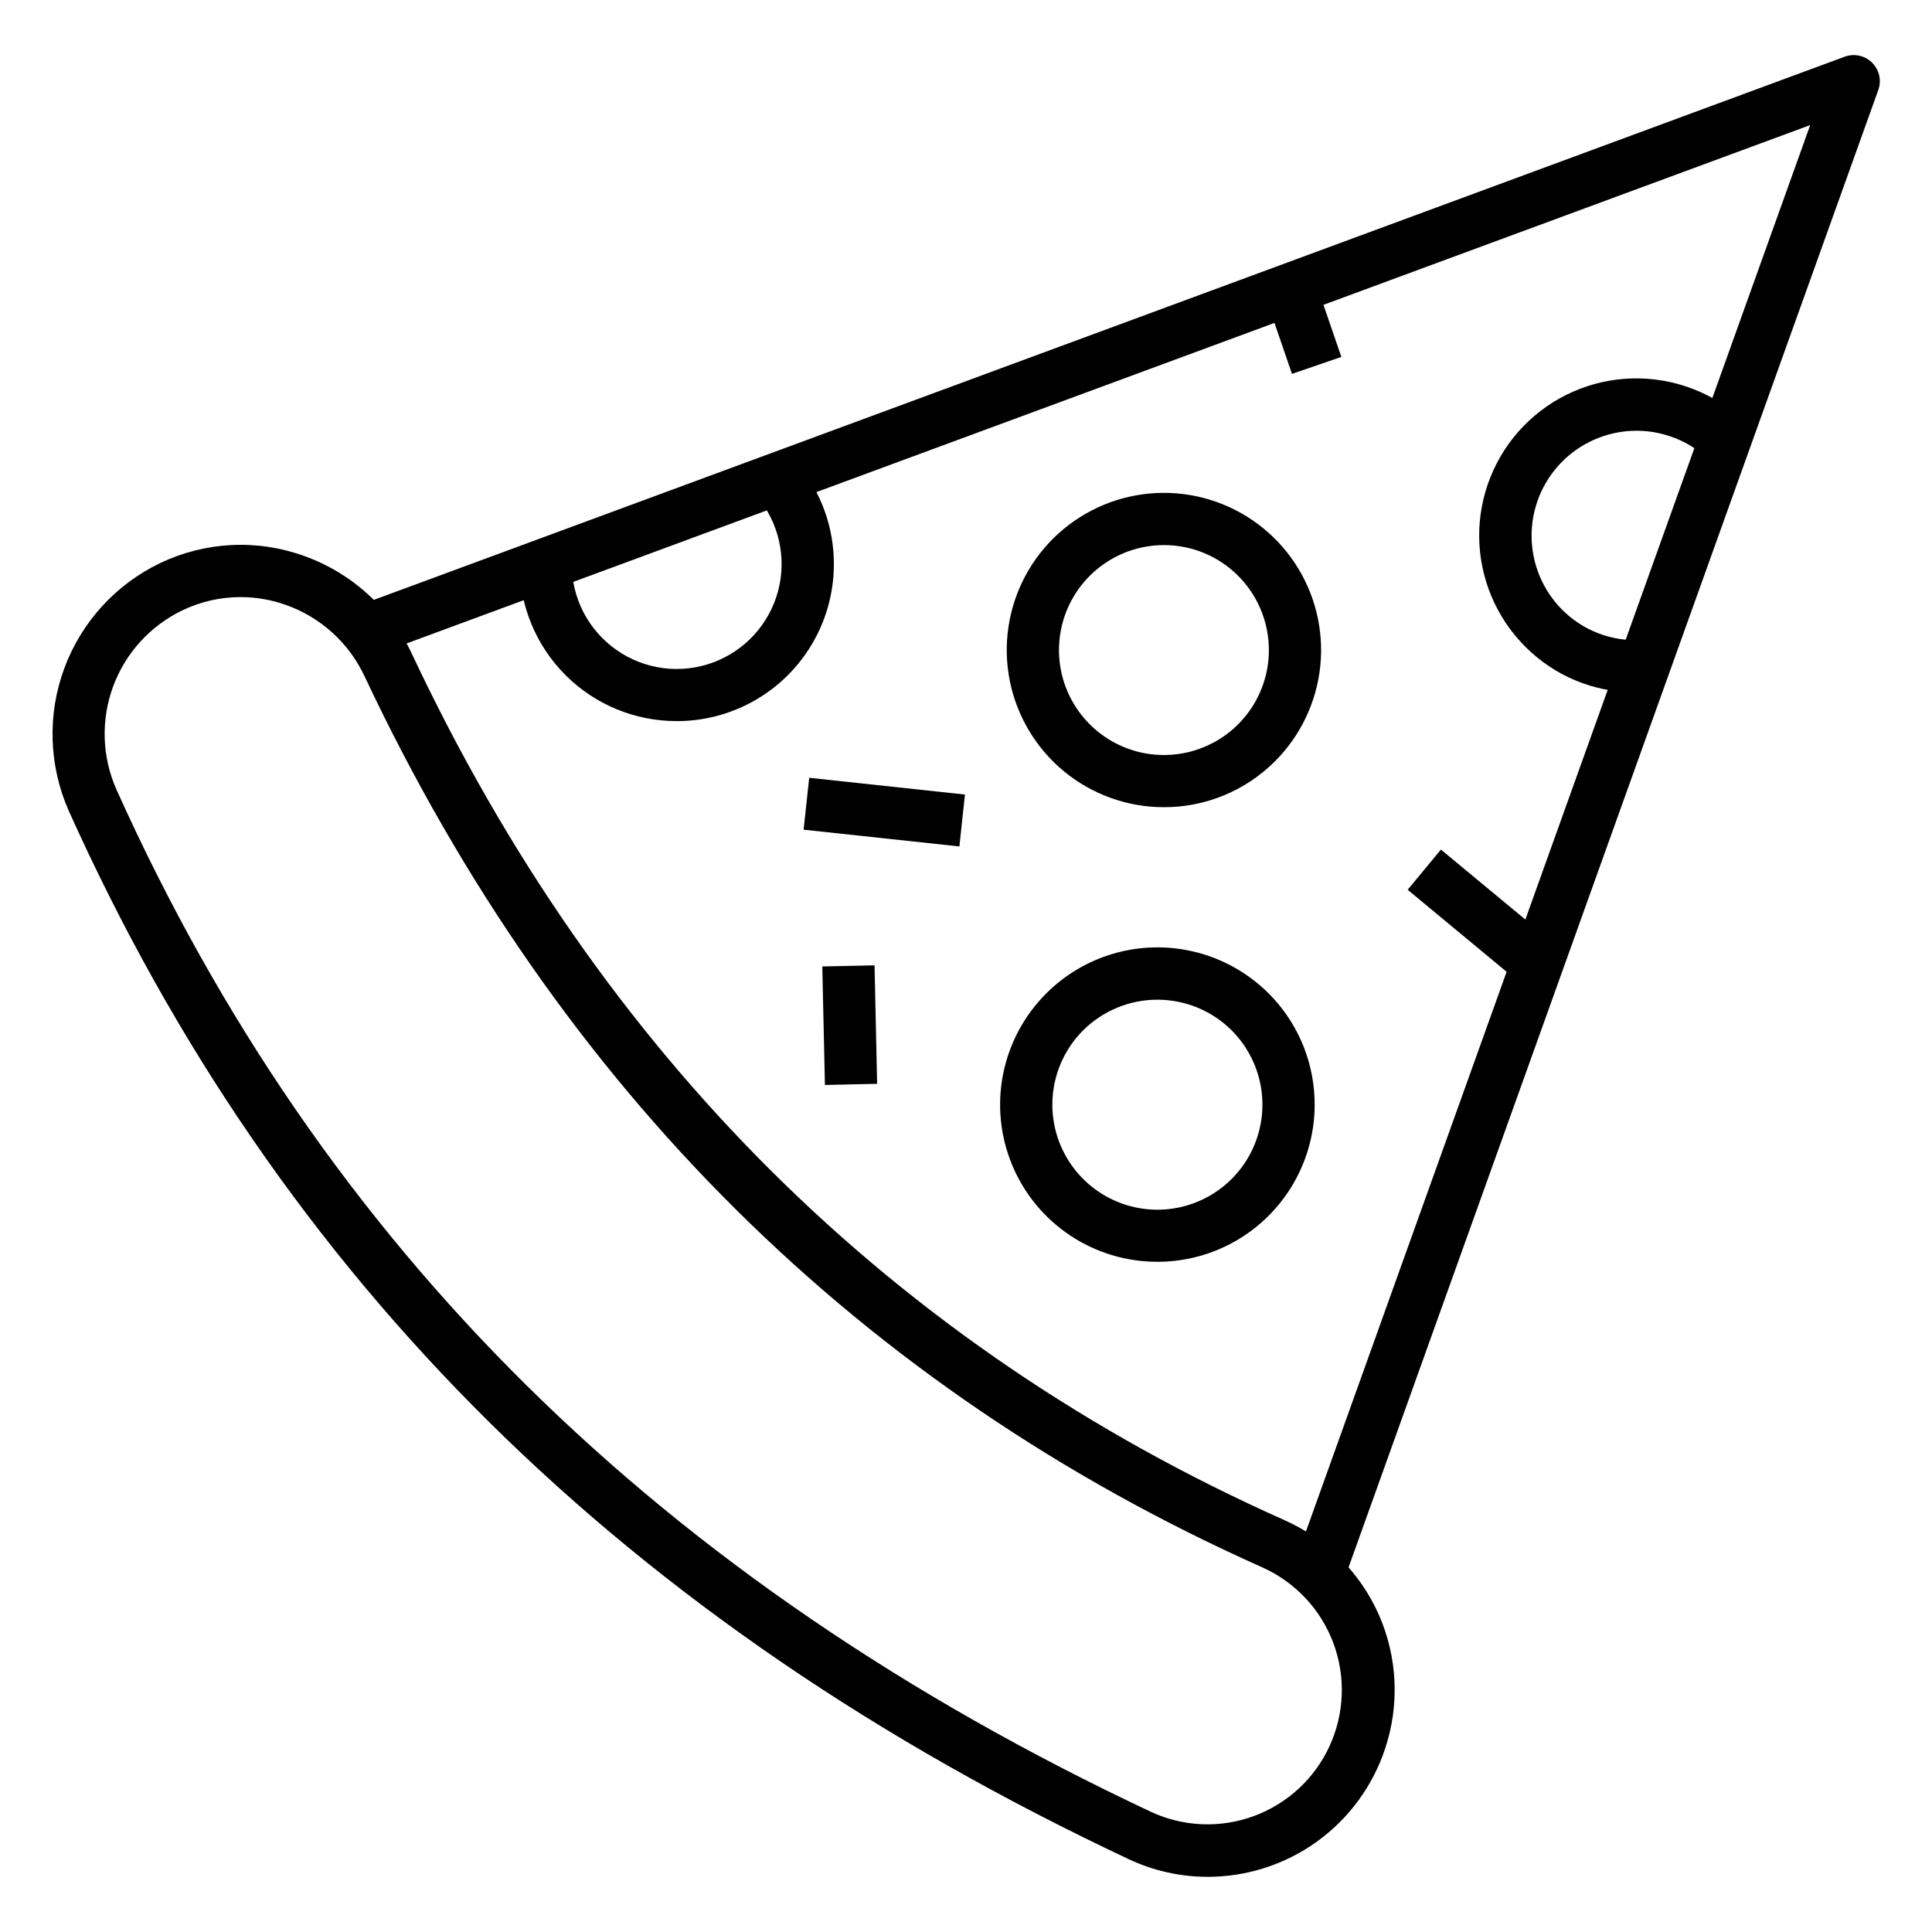 <svg width="50" height="50" viewBox="0 0 50 50" fill="none" xmlns="http://www.w3.org/2000/svg">
<path d="M31.258 48.572C30.552 48.573 29.854 48.417 29.215 48.117C16.207 41.999 7.232 33.122 1.777 20.979C1.263 19.813 1.222 18.493 1.663 17.298C2.105 16.103 2.993 15.126 4.141 14.574C4.719 14.298 5.345 14.139 5.985 14.106C6.624 14.074 7.264 14.169 7.866 14.387C8.478 14.604 9.041 14.942 9.522 15.38C10.003 15.817 10.392 16.346 10.666 16.935C15.539 27.297 23.134 34.833 33.232 39.337C34.328 39.822 35.203 40.699 35.687 41.795C36.169 42.892 36.225 44.13 35.843 45.266C35.522 46.228 34.907 47.065 34.084 47.659C33.261 48.252 32.272 48.572 31.258 48.572V48.572ZM6.225 15.453C5.704 15.453 5.19 15.57 4.721 15.795C3.89 16.194 3.248 16.9 2.928 17.764C2.609 18.628 2.638 19.582 3.01 20.425C8.327 32.261 17.087 40.919 29.79 46.892C30.206 47.084 30.655 47.193 31.113 47.211C31.57 47.229 32.026 47.156 32.456 46.997C32.885 46.839 33.279 46.596 33.615 46.285C33.95 45.974 34.221 45.599 34.411 45.183C34.602 44.766 34.708 44.316 34.724 43.859C34.74 43.401 34.666 42.945 34.505 42.516C34.344 42.088 34.1 41.695 33.787 41.361C33.474 41.027 33.099 40.758 32.681 40.569C22.276 35.929 14.46 28.17 9.438 17.509C9.239 17.081 8.957 16.697 8.608 16.379C8.259 16.061 7.85 15.816 7.406 15.658C7.027 15.522 6.628 15.453 6.225 15.453V15.453Z" fill="black"/>
<path d="M34.757 40.963L33.485 40.507L46.848 3.237L9.71 16.952L9.242 15.684L47.739 1.468C47.86 1.423 47.991 1.414 48.117 1.441C48.242 1.468 48.358 1.531 48.449 1.621C48.54 1.712 48.604 1.826 48.633 1.952C48.661 2.077 48.653 2.208 48.61 2.329L34.757 40.963Z" fill="black"/>
<path d="M17.513 18.662C16.436 18.663 15.403 18.237 14.64 17.477C13.877 16.716 13.447 15.684 13.445 14.607L14.797 14.599C14.797 15.037 14.903 15.467 15.105 15.855C15.308 16.242 15.601 16.575 15.96 16.825C16.318 17.075 16.732 17.235 17.166 17.291C17.599 17.347 18.04 17.297 18.451 17.146C18.861 16.995 19.229 16.747 19.523 16.423C19.817 16.099 20.028 15.709 20.139 15.287C20.25 14.864 20.257 14.42 20.16 13.994C20.062 13.567 19.864 13.171 19.58 12.838L20.608 11.96C21.112 12.55 21.437 13.273 21.543 14.043C21.649 14.812 21.532 15.596 21.207 16.302C20.881 17.007 20.36 17.605 19.706 18.023C19.051 18.441 18.291 18.663 17.514 18.663L17.513 18.662Z" fill="black"/>
<path d="M29.953 32.655C29.148 32.656 28.361 32.418 27.692 31.971C27.022 31.524 26.5 30.889 26.192 30.145C25.884 29.401 25.804 28.583 25.961 27.794C26.119 27.005 26.506 26.28 27.076 25.711C27.549 25.237 28.131 24.888 28.772 24.693C29.412 24.499 30.091 24.465 30.747 24.596C31.404 24.726 32.018 25.016 32.535 25.441C33.053 25.865 33.458 26.411 33.714 27.029C33.97 27.648 34.069 28.32 34.004 28.985C33.938 29.652 33.709 30.291 33.337 30.848C32.965 31.404 32.462 31.86 31.872 32.175C31.281 32.491 30.622 32.656 29.953 32.655V32.655ZM28.031 26.666C27.651 27.046 27.392 27.531 27.287 28.058C27.182 28.585 27.236 29.132 27.442 29.629C27.648 30.125 27.996 30.55 28.443 30.849C28.89 31.147 29.416 31.307 29.953 31.307C30.491 31.307 31.017 31.147 31.463 30.849C31.911 30.55 32.259 30.125 32.465 29.629C32.67 29.132 32.724 28.585 32.619 28.058C32.514 27.531 32.255 27.046 31.875 26.666C31.365 26.157 30.674 25.872 29.953 25.872C29.233 25.872 28.542 26.157 28.031 26.666V26.666Z" fill="black"/>
<path d="M30.12 20.89C29.179 20.89 28.267 20.563 27.54 19.966C26.813 19.368 26.316 18.537 26.132 17.614C25.949 16.691 26.092 15.733 26.536 14.903C26.98 14.074 27.698 13.424 28.568 13.064C29.437 12.704 30.405 12.658 31.305 12.931C32.206 13.205 32.983 13.782 33.505 14.565C34.028 15.348 34.263 16.287 34.17 17.224C34.077 18.16 33.663 19.036 32.997 19.701C32.62 20.079 32.171 20.379 31.677 20.583C31.183 20.787 30.654 20.892 30.12 20.89V20.89ZM30.12 14.107C29.491 14.108 28.883 14.326 28.397 14.726C27.912 15.125 27.58 15.68 27.458 16.296C27.336 16.913 27.431 17.552 27.728 18.106C28.025 18.66 28.505 19.094 29.085 19.334C29.666 19.574 30.312 19.605 30.913 19.422C31.515 19.239 32.034 18.854 32.382 18.331C32.731 17.808 32.888 17.18 32.825 16.555C32.763 15.93 32.486 15.345 32.042 14.901C31.79 14.649 31.49 14.448 31.16 14.312C30.83 14.176 30.477 14.106 30.12 14.107V14.107Z" fill="black"/>
<path d="M42.306 17.919C41.779 17.917 41.256 17.811 40.769 17.608C40.282 17.404 39.84 17.106 39.469 16.731C38.717 15.977 38.291 14.959 38.281 13.894C38.272 12.83 38.681 11.804 39.419 11.037C40.158 10.271 41.168 9.824 42.232 9.794C43.296 9.764 44.33 10.152 45.111 10.875L44.188 11.862C43.665 11.383 42.976 11.127 42.267 11.149C41.559 11.172 40.887 11.47 40.395 11.981C39.904 12.492 39.632 13.175 39.637 13.884C39.643 14.593 39.925 15.272 40.424 15.775C40.693 16.047 41.018 16.258 41.376 16.394C41.733 16.529 42.117 16.586 42.498 16.56L42.598 17.908C42.5 17.915 42.403 17.919 42.306 17.919V17.919Z" fill="black"/>
<path d="M21.281 25.012L22.633 24.983L22.7 28.049L21.349 28.079L21.281 25.012Z" fill="black"/>
<path d="M20.797 21.472L20.942 20.129L24.973 20.563L24.829 21.906L20.797 21.472Z" fill="black"/>
<path d="M36.43 23.027L37.291 21.987L40.207 24.403L39.345 25.443L36.43 23.027Z" fill="black"/>
<path d="M32.758 7.702L34.036 7.263L34.714 9.237L33.436 9.676L32.758 7.702Z" fill="black"/>
</svg>
